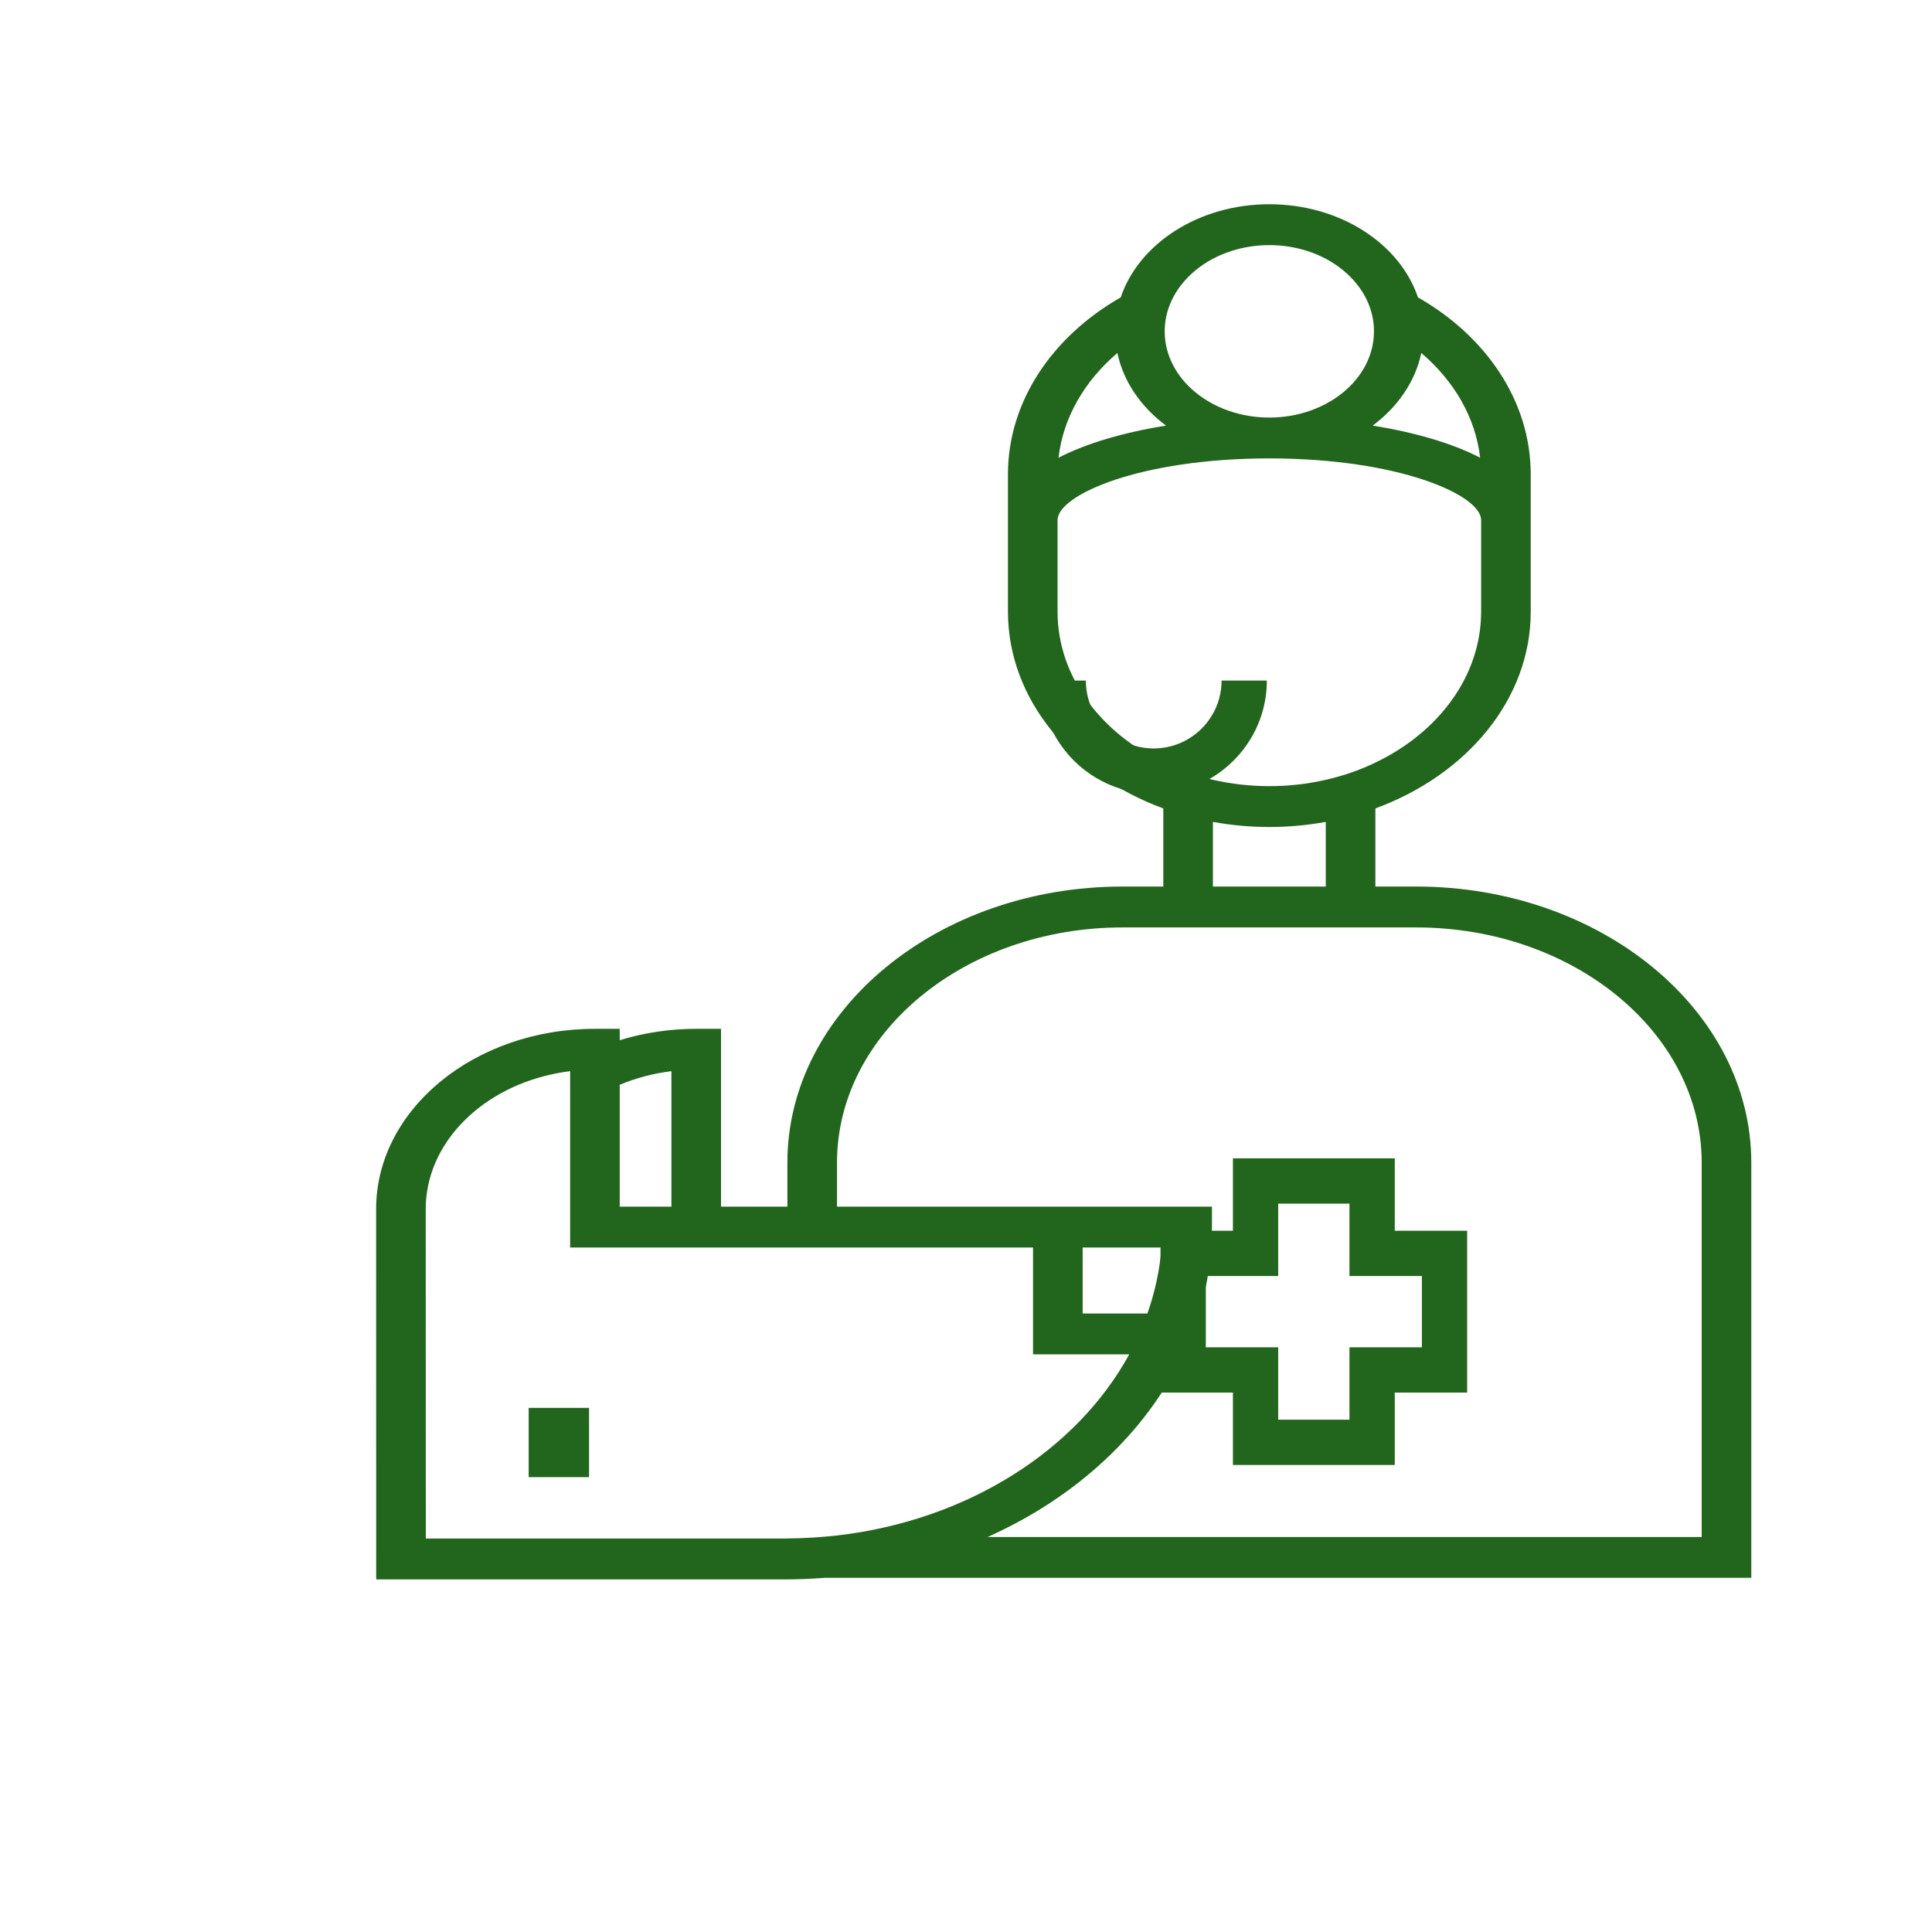 <svg width="56" height="56" viewBox="0 0 56 56" fill="none" xmlns="http://www.w3.org/2000/svg">
<path d="M41.05 25.697H39.866V23.433C42.516 22.459 44.369 20.27 44.369 17.729V15.075V13.75C44.369 11.626 43.074 9.747 41.1 8.619C40.576 7.064 38.844 5.92 36.793 5.92C34.741 5.92 33.009 7.064 32.485 8.619C30.512 9.747 29.216 11.626 29.216 13.75V15.075V17.729C29.216 20.27 31.069 22.459 33.719 23.433V25.697H32.535C27.18 25.697 22.823 29.287 22.823 33.699V34.976H20.899V29.821H20.18C19.401 29.821 18.654 29.938 17.963 30.151V29.821H17.244C13.747 29.821 10.902 32.165 10.902 35.047L10.904 45.78H22.734C23.127 45.78 23.516 45.764 23.899 45.734H50.762V33.699C50.762 29.287 46.405 25.697 41.05 25.697ZM41.197 10.232C42.142 11.035 42.767 12.093 42.903 13.267C42.085 12.842 40.99 12.53 39.788 12.336C40.514 11.795 41.023 11.06 41.197 10.232ZM33.775 9.348C33.808 9.079 33.895 8.823 34.023 8.586C34.202 8.257 34.464 7.967 34.786 7.731C35.322 7.342 36.024 7.105 36.792 7.105C37.561 7.105 38.263 7.342 38.798 7.731C39.121 7.967 39.383 8.257 39.562 8.586C39.691 8.823 39.777 9.079 39.81 9.348C39.82 9.432 39.825 9.517 39.825 9.604C39.825 10.982 38.465 12.103 36.792 12.103C35.12 12.103 33.759 10.982 33.759 9.604C33.759 9.517 33.765 9.432 33.775 9.348ZM32.388 10.232C32.562 11.061 33.071 11.795 33.797 12.336C32.595 12.53 31.5 12.842 30.682 13.267C30.818 12.093 31.444 11.035 32.388 10.232ZM30.654 17.729V15.075C30.654 14.346 33.045 13.287 36.793 13.287C40.54 13.287 42.931 14.346 42.931 15.075V17.729C42.931 19.595 41.697 21.228 39.866 22.104C39.635 22.215 39.396 22.314 39.147 22.399C38.915 22.479 38.674 22.547 38.428 22.603C37.907 22.722 37.359 22.787 36.793 22.787C36.226 22.787 35.678 22.722 35.157 22.603C34.911 22.547 34.671 22.479 34.438 22.399C34.19 22.314 33.95 22.215 33.719 22.104C31.888 21.228 30.654 19.595 30.654 17.729ZM38.428 23.823V25.697H35.157V23.823C35.684 23.919 36.231 23.971 36.792 23.971C37.354 23.971 37.901 23.919 38.428 23.823ZM17.963 31.443C18.426 31.249 18.93 31.114 19.461 31.049V34.976H17.963V31.443ZM23.542 44.568C23.305 44.583 23.065 44.592 22.823 44.593C22.794 44.594 22.764 44.595 22.734 44.595H12.342L12.34 35.047C12.34 33.183 13.88 31.611 15.966 31.146C16.148 31.105 16.335 31.072 16.526 31.049V31.527V32.356V36.16H19.461H20.18H20.899H22.823H23.542H24.261H29.943V39.257H32.731C31.215 42.034 28.046 44.07 24.261 44.507C24.024 44.534 23.784 44.553 23.542 44.568ZM31.381 38.072V36.16H33.668C33.615 36.819 33.474 37.458 33.259 38.072H31.381ZM49.324 44.55H28.628C31.198 43.4 33.222 41.523 34.292 39.257H34.36V39.109C34.857 38.006 35.129 36.812 35.129 35.568V34.976H24.261V33.699C24.261 29.94 27.973 26.882 32.535 26.882H33.719H34.438H35.157H38.428H39.147H39.866H41.05C45.612 26.882 49.324 29.94 49.324 33.699V44.55Z" fill="#22651D"/>
<path d="M40.428 33.575H35.737V35.674H33.638V40.365H35.737V42.463H40.428V40.365H42.526V35.674H40.428V33.575ZM41.214 36.986V39.052H39.115V41.151H37.049V39.052H34.951V36.986H37.049V34.888H39.115V36.986H41.214Z" fill="#22651D"/>
<path d="M15.324 42.166V42.816H17.074V42.166V40.808H15.324V42.166Z" fill="#22651D"/>
<path d="M31.778 22.551C32.266 22.84 32.834 23.006 33.441 23.006C34.048 23.006 34.616 22.84 35.104 22.551C36.071 21.98 36.72 20.928 36.72 19.727H35.408C35.408 20.811 34.526 21.694 33.441 21.694C32.357 21.694 31.474 20.811 31.474 19.727H30.162C30.162 20.928 30.812 21.98 31.778 22.551Z" fill="#22651D"/>
</svg>
